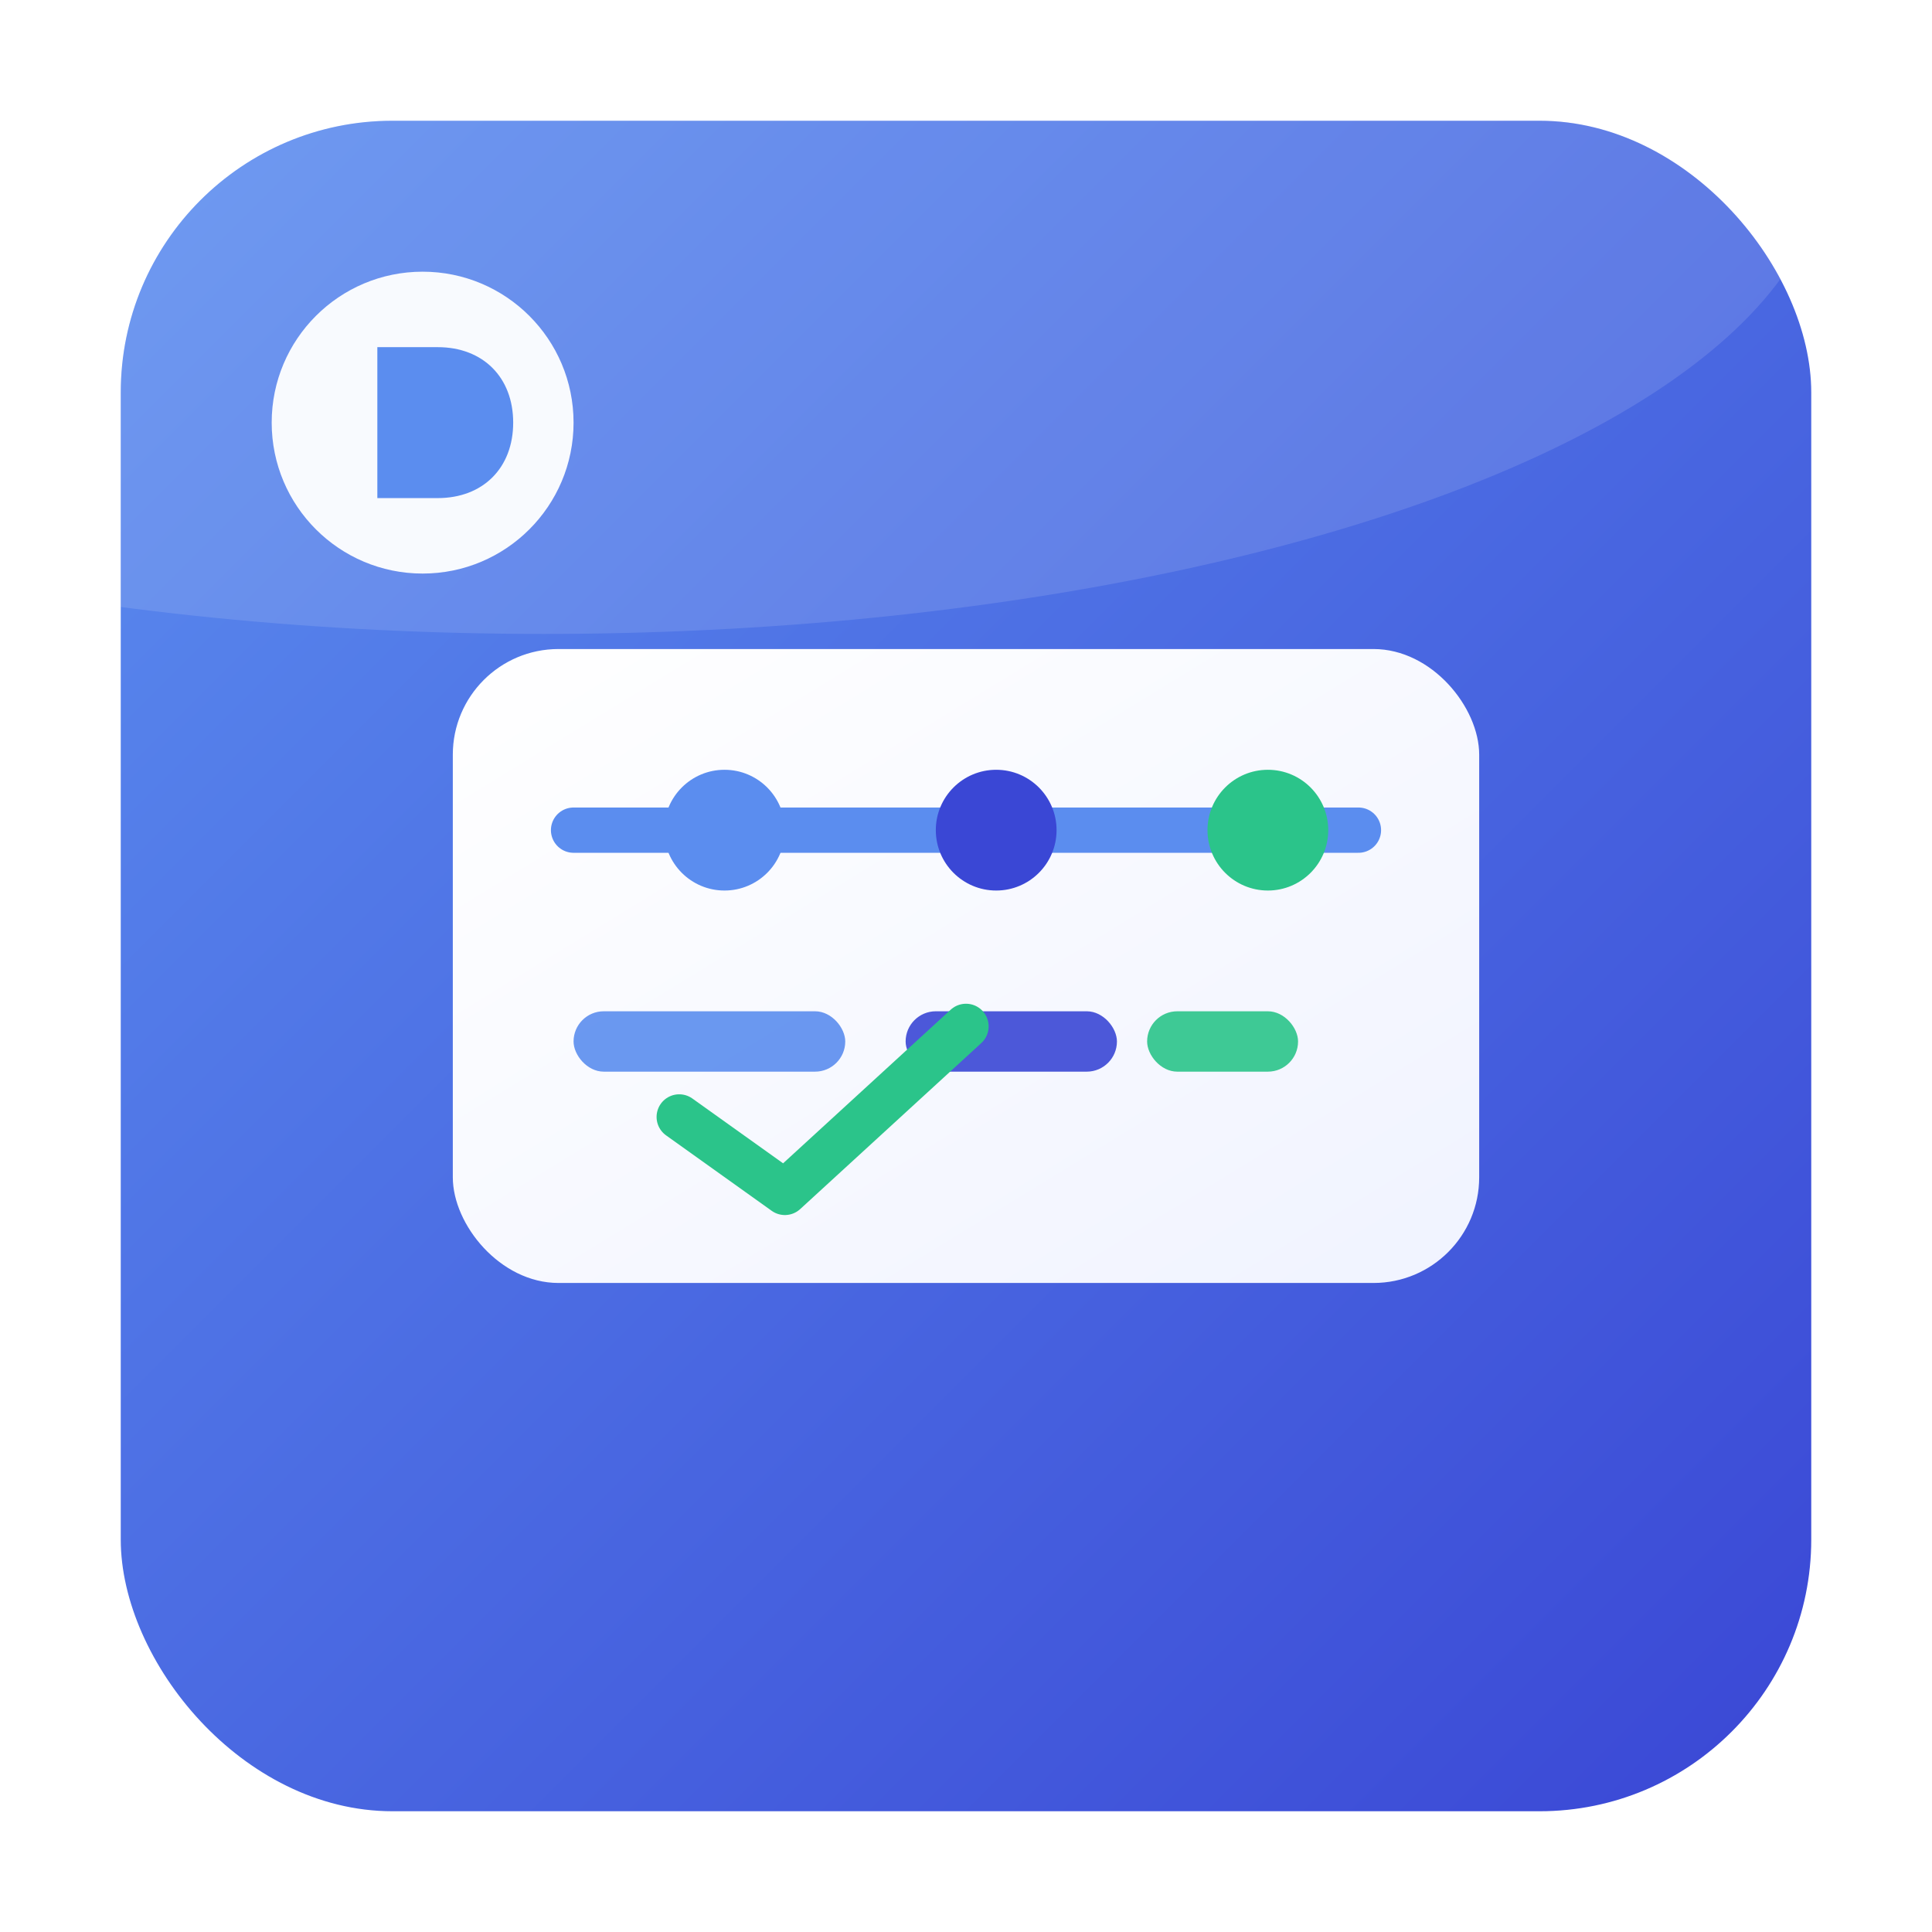<svg width="256" height="256" viewBox="0 0 256 256" xmlns="http://www.w3.org/2000/svg" role="img" aria-labelledby="title desc">
  <title id="title">Alternative Project Management Logo</title>
  <desc id="desc">Rounded square badge with abstract timeline/check glyph and contrasting color scheme.</desc>

  <!-- Color defs -->
  <defs>
    <linearGradient id="bg" x1="0" y1="0" x2="1" y2="1">
      <stop offset="0%" stop-color="#5B8DEF"/>
      <stop offset="100%" stop-color="#3A47D5"/>
    </linearGradient>
    <linearGradient id="card" x1="0" y1="0" x2="1" y2="1">
      <stop offset="0%" stop-color="#FFFFFF"/>
      <stop offset="100%" stop-color="#F0F3FF"/>
    </linearGradient>
    <filter id="softShadow" x="-50%" y="-50%" width="200%" height="200%">
      <feDropShadow dx="0" dy="6" stdDeviation="8" flood-color="#0D1B4A" flood-opacity="0.28"/>
    </filter>
    <clipPath id="clip">
      <rect x="16" y="16" width="224" height="224" rx="36" ry="36"/>
    </clipPath>
  </defs>

  <!-- Background -->
  <rect x="16" y="16" width="224" height="224" rx="36" ry="36" fill="url(#bg)" filter="url(#softShadow)"/>

  <!-- Subtle sheen -->
  <g clip-path="url(#clip)" opacity="0.12">
    <ellipse cx="72" cy="20" rx="170" ry="64" fill="#FFFFFF"/>
  </g>

  <!-- Alternative glyph: timeline lane + milestones + check -->
  <g transform="translate(60,86)">
    <!-- Card backing -->
    <rect x="0" y="0" width="136" height="84" rx="14" ry="14" fill="url(#card)"/>

    <!-- Timeline lane -->
    <path d="M16 24 H120" stroke="#5B8DEF" stroke-width="6" stroke-linecap="round"/>

    <!-- Milestones -->
    <circle cx="36" cy="24" r="8" fill="#5B8DEF"/>
    <circle cx="72" cy="24" r="8" fill="#3A47D5"/>
    <circle cx="108" cy="24" r="8" fill="#2BC48A"/>

    <!-- Task rows -->
    <rect x="16" y="48" width="36" height="8" rx="4" fill="#5B8DEF" opacity="0.9"/>
    <rect x="60" y="48" width="28" height="8" rx="4" fill="#3A47D5" opacity="0.9"/>
    <rect x="92" y="48" width="20" height="8" rx="4" fill="#2BC48A" opacity="0.9"/>

    <!-- Completion check -->
    <path d="M30 62 L44 72 L68 50" fill="none" stroke="#2BC48A" stroke-width="6" stroke-linecap="round" stroke-linejoin="round"/>
  </g>

  <!-- Optional monogram badge (toggle display to 'none' to hide) -->
  <g transform="translate(28,28)" style="display:block">
    <circle cx="28" cy="28" r="20" fill="#FFFFFF" opacity="0.95"/>
    <path d="M22 18 L22 38 L30 38 C36 38 40 34 40 28 C40 22 36 18 30 18 Z" fill="#5B8DEF"/>
  </g>
</svg>
